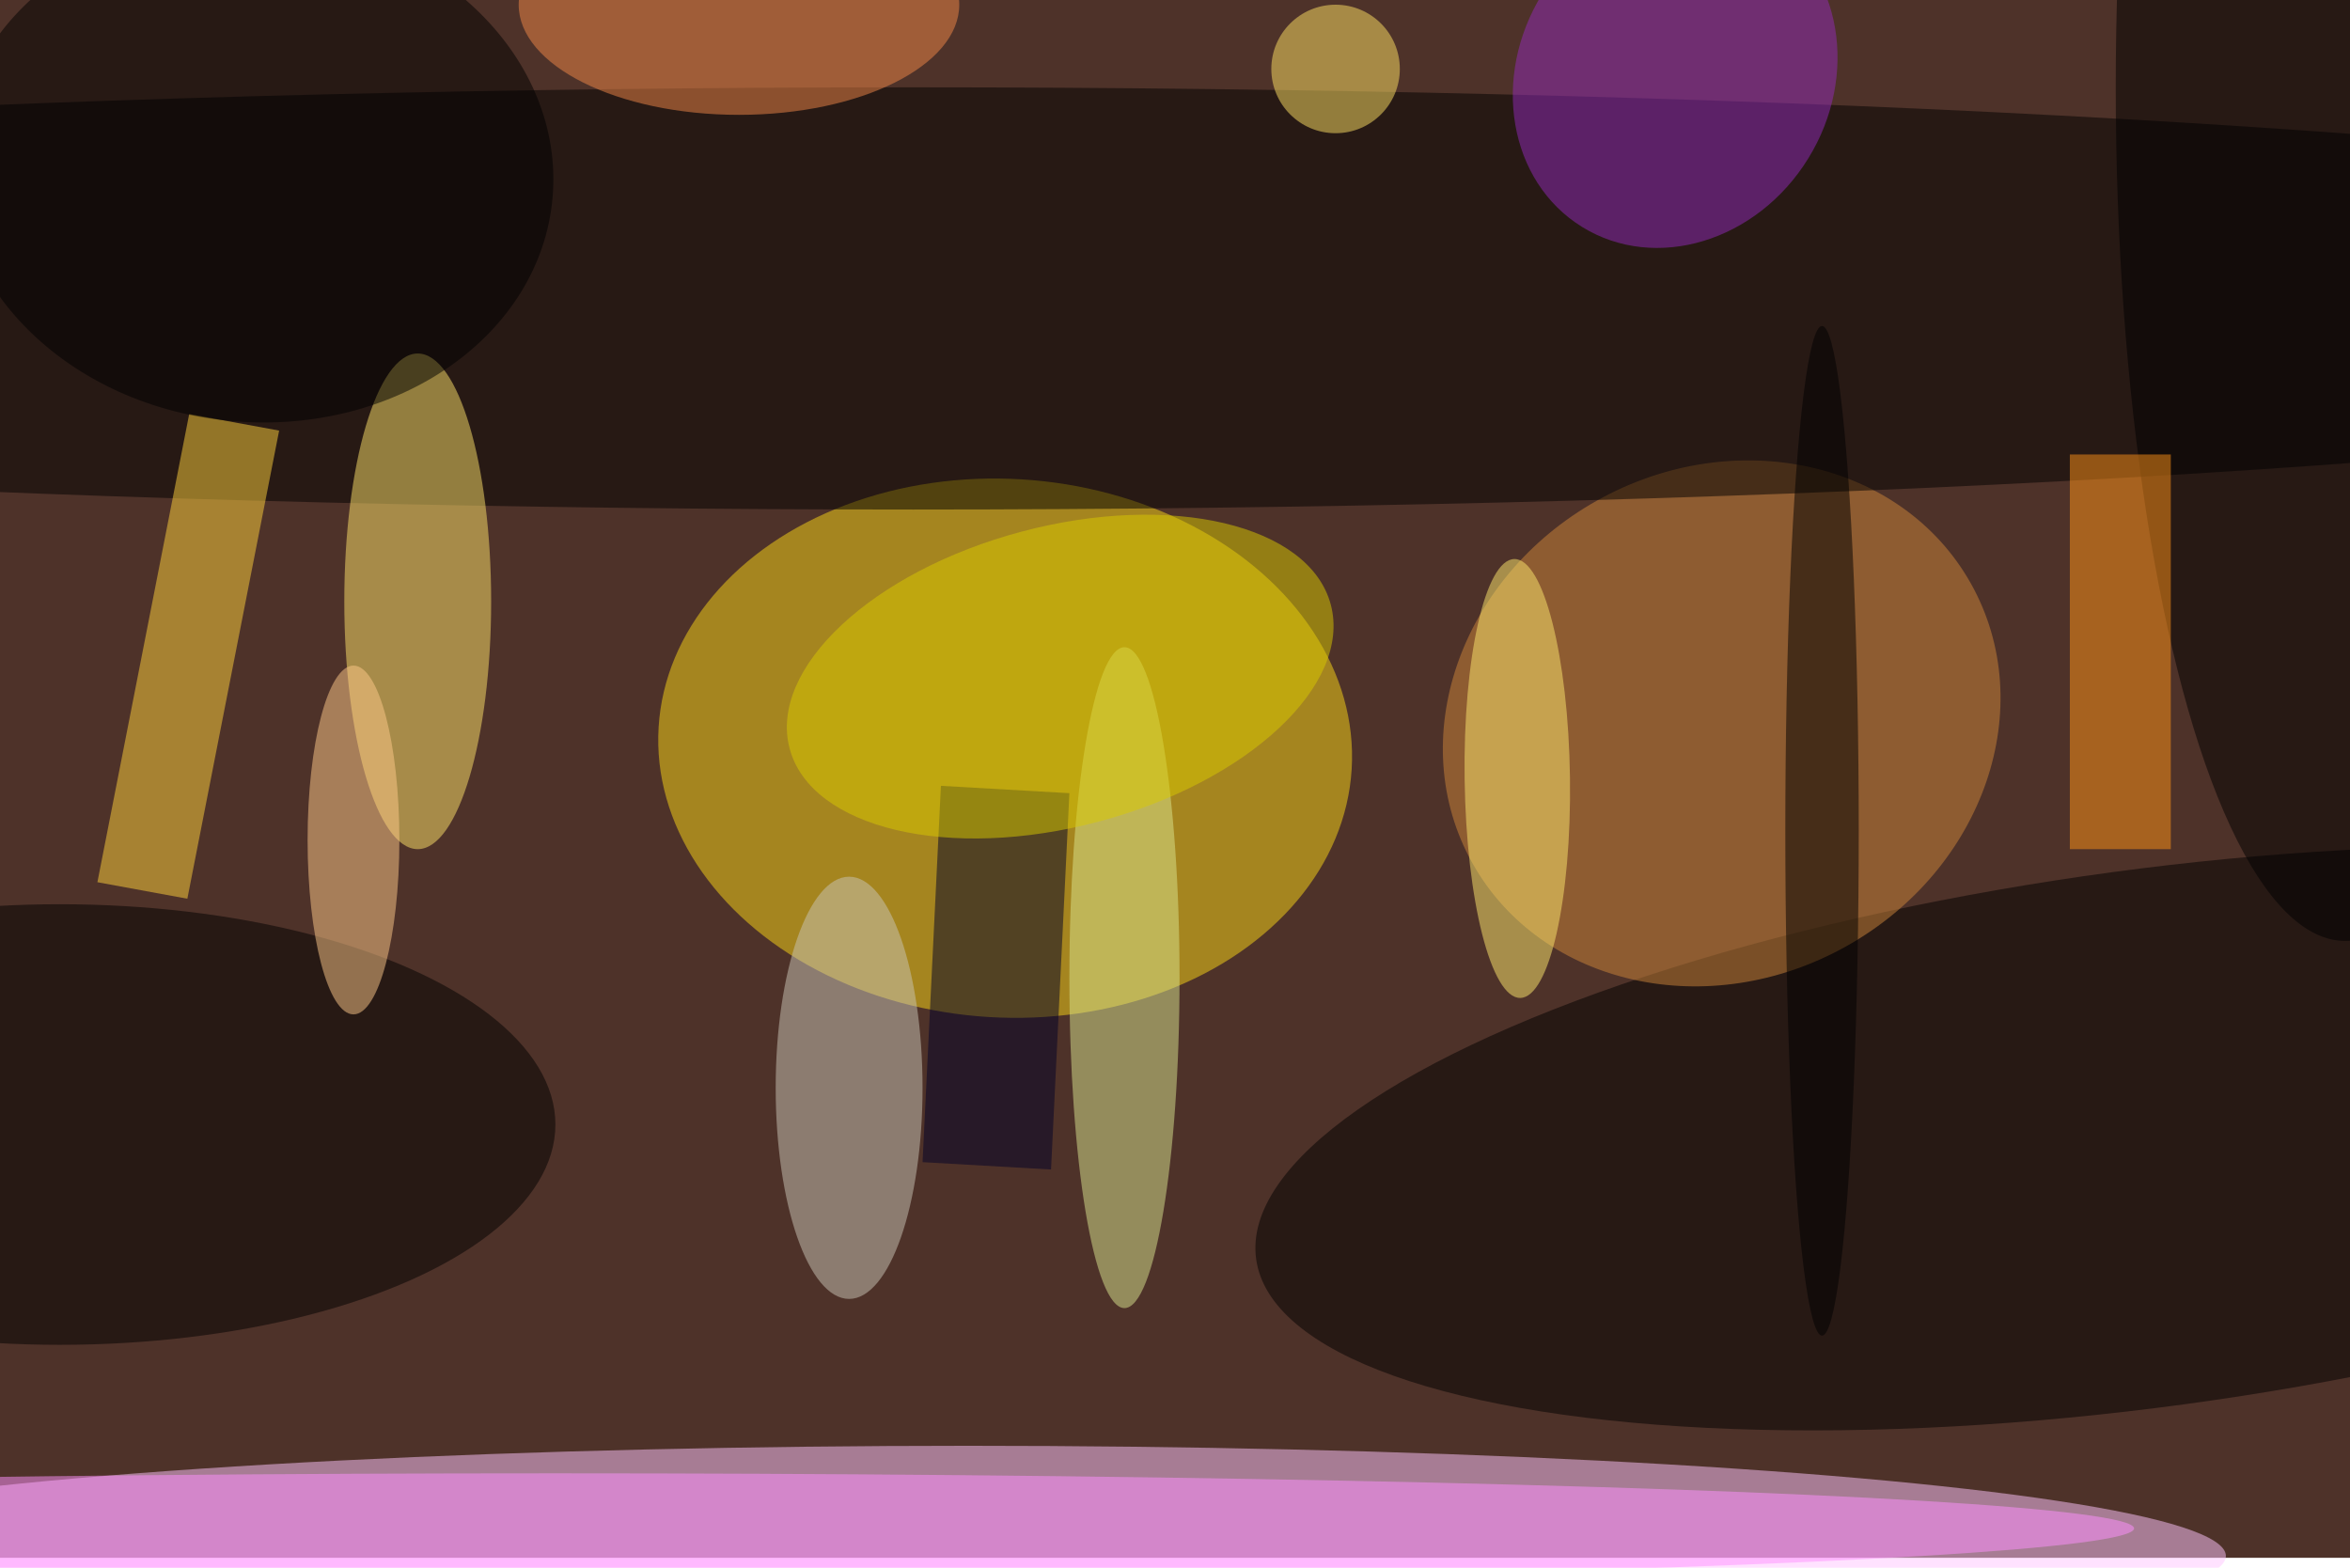 <svg xmlns="http://www.w3.org/2000/svg" viewBox="0 0 700 467"><filter id="b"><feGaussianBlur stdDeviation="12" /></filter><path fill="#4e3229" d="M0 0h700v464H0z"/><g filter="url(#b)" transform="translate(1.4 1.4) scale(2.734)" fill-opacity=".5"><ellipse fill="#fcd916" rx="1" ry="1" transform="matrix(-37.755 -2.278 1.767 -29.29 109 81)"/><ellipse fill="#ffc7ff" cx="105" cy="169" rx="137" ry="12"/><ellipse rx="1" ry="1" transform="matrix(-97.156 13.136 -3.919 -28.987 233.5 123.5)"/><ellipse fill="#ce873a" rx="1" ry="1" transform="rotate(150.7 83.3 63.6) scale(31.135 27.817)"/><ellipse cx="99" cy="32" rx="250" ry="23"/><ellipse fill="#ffe56a" cx="45" cy="65" rx="8" ry="27"/><ellipse cx="6" cy="122" rx="54" ry="24"/><path fill="#ffd33c" d="M10.1 95.6l10-51 9.8 1.8-10 51z"/><ellipse fill="#cbc7b8" cx="92" cy="118" rx="8" ry="23"/><ellipse fill="#932aba" rx="1" ry="1" transform="matrix(14.497 8.952 -10.136 16.414 182 7.8)"/><ellipse cx="255" cy="9" rx="25" ry="93"/><path fill="#ff9316" d="M225 49h11v43h-11z"/><ellipse fill="#dbe790" cx="122" cy="106" rx="6" ry="36"/><ellipse fill="#ffeb6e" rx="1" ry="1" transform="matrix(-5.739 .077 -.323 -23.909 164.8 84.3)"/><path fill="#000028" d="M116 85.9l-2 41-14-.8 2-41z"/><ellipse fill="#ffcb8a" cx="38" cy="91" rx="5" ry="19"/><ellipse rx="1" ry="1" transform="matrix(-32.494 -2.786 2.329 -27.171 27.2 18.2)"/><ellipse cx="198" cy="90" rx="4" ry="55"/><ellipse fill="#ff92ff" cx="60" cy="166" rx="172" ry="6"/><ellipse fill="#dbca00" rx="1" ry="1" transform="matrix(29.48 -7.838 4.2 15.796 115 73.2)"/><ellipse fill="#f38948" cx="80" rx="24" ry="12"/><ellipse fill="#ffe365" cx="145" cy="7" rx="7" ry="7"/></g></svg>